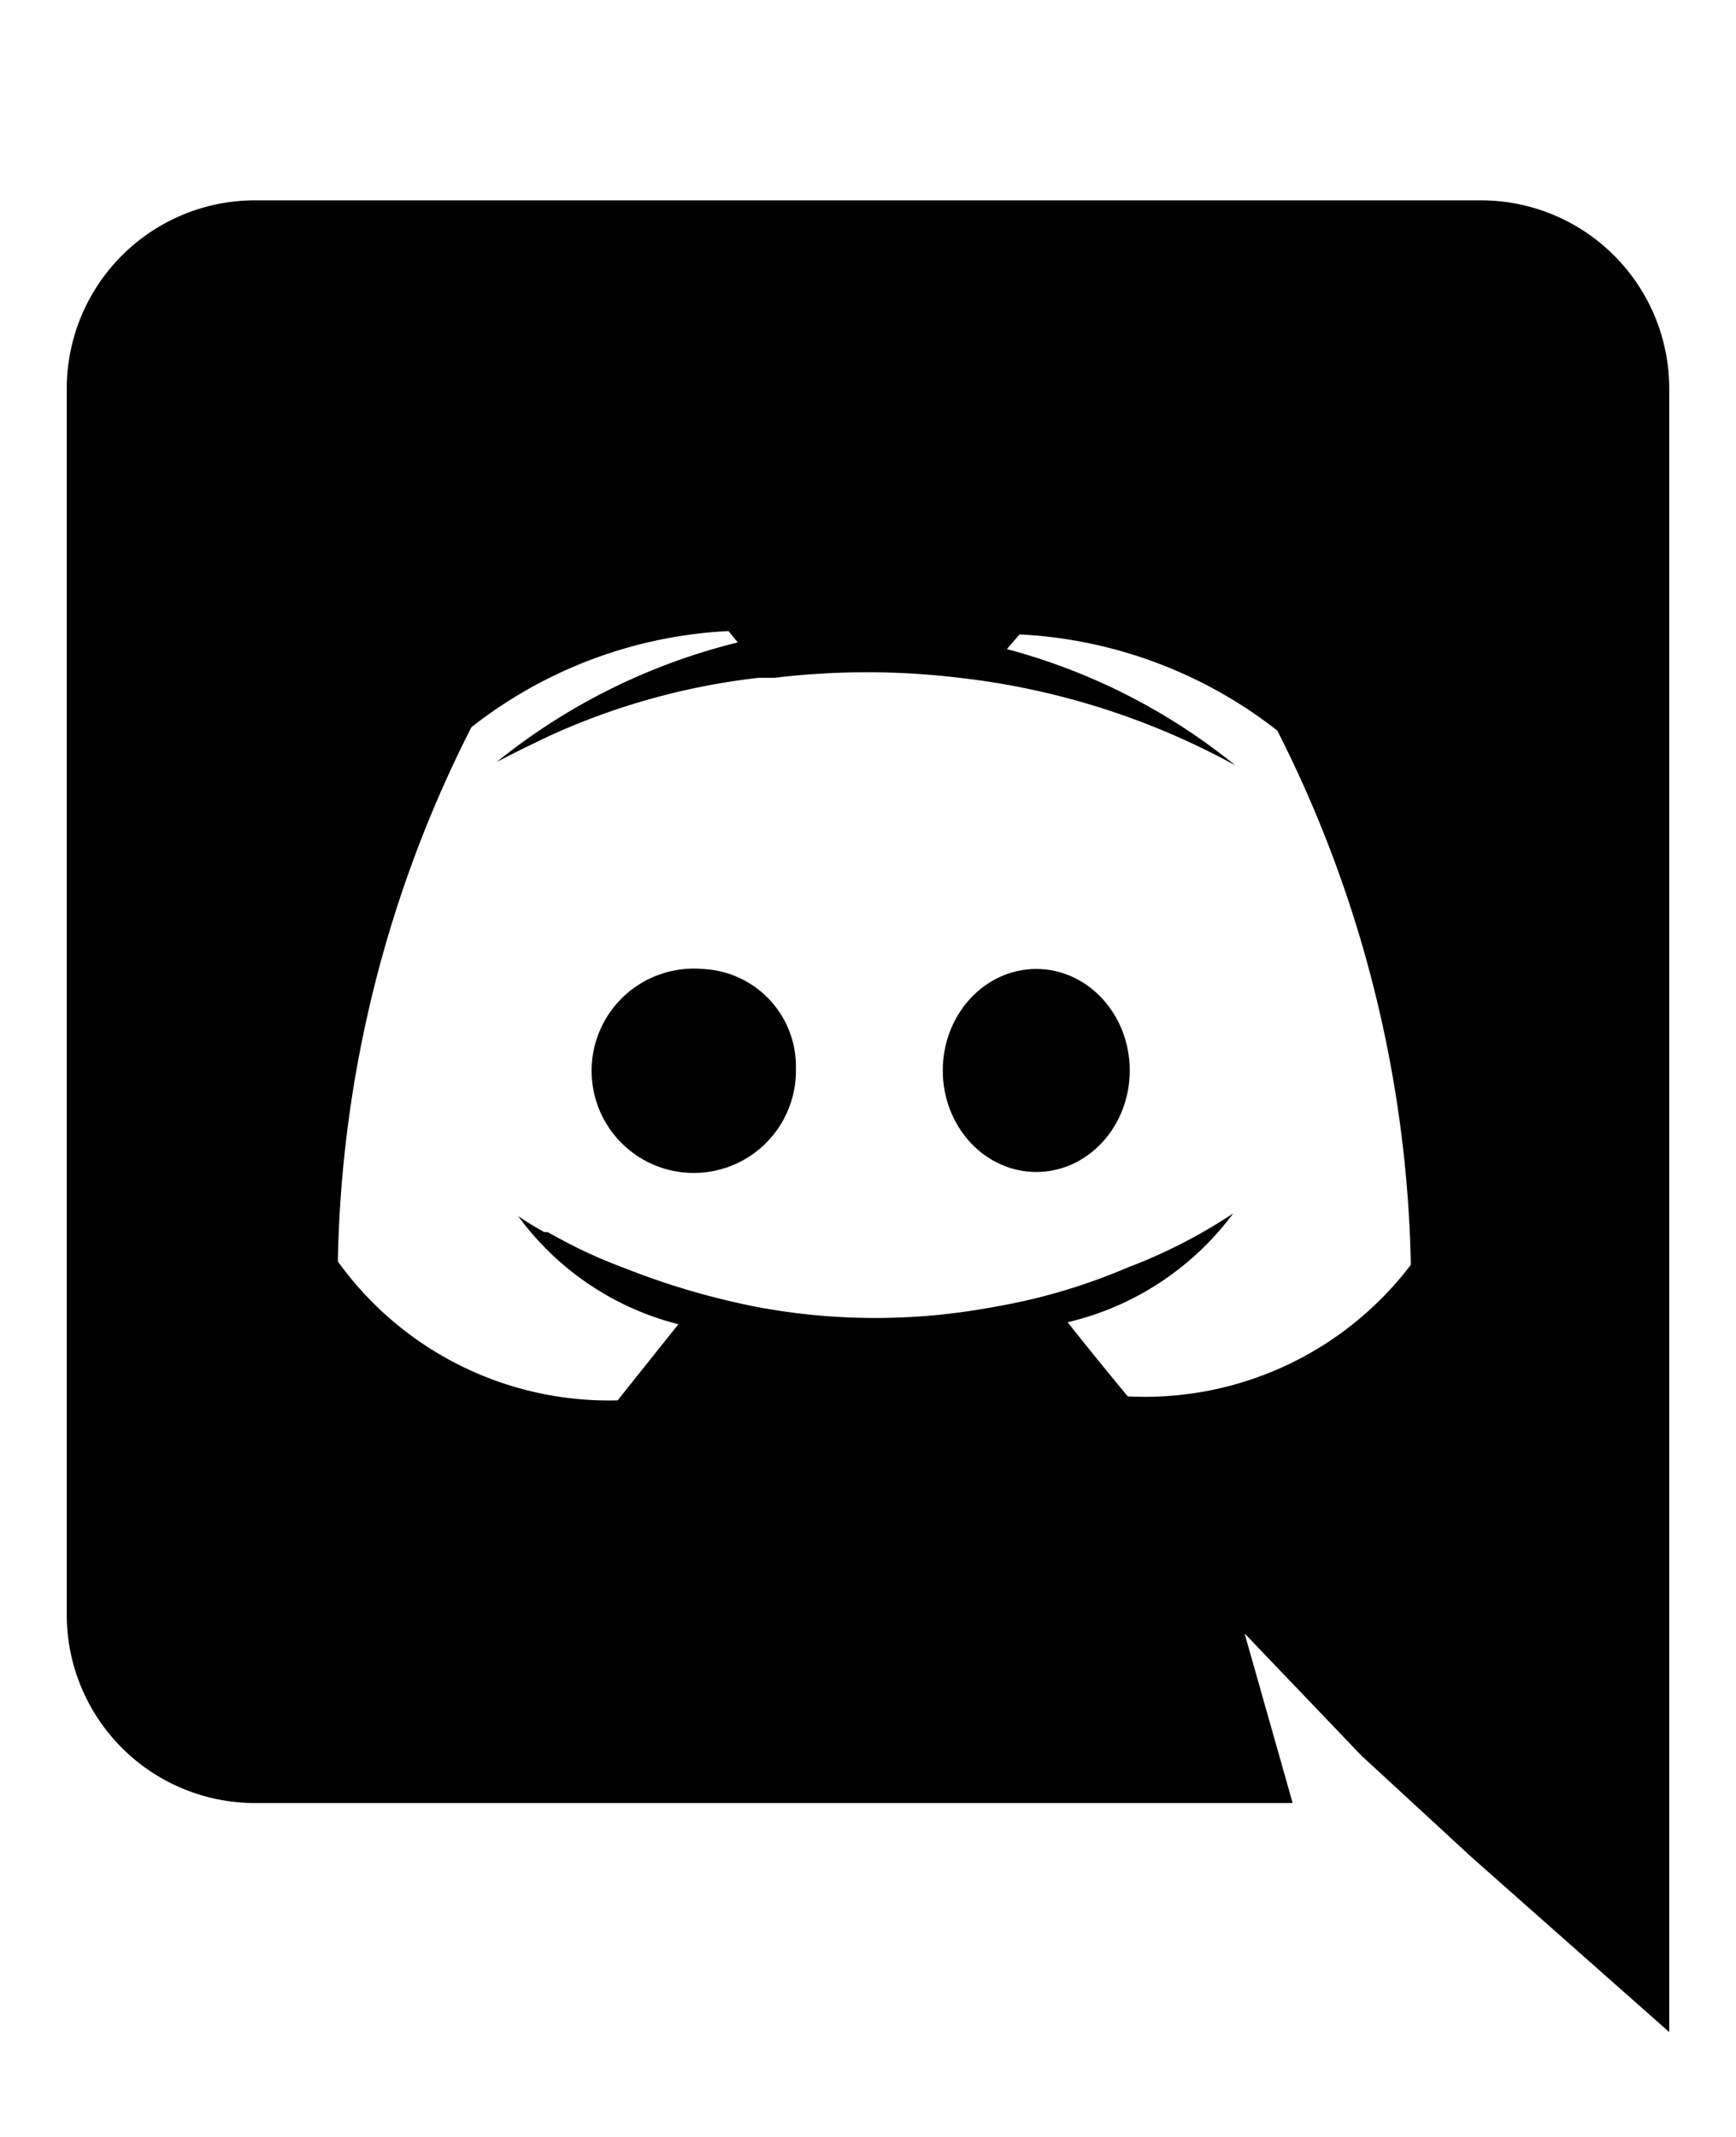 <?xml version="1.0" ?><svg viewBox="7 5 26 32" xmlns="http://www.w3.org/2000/svg"><defs><style>.cls-1{fill:none;}</style></defs><title/><g id="Discord"><path class="cls-1" d="M22.26,14.39l-.19.22a9.16,9.16,0,0,1,3.42,1.74A11.22,11.22,0,0,0,21.36,15a11.59,11.59,0,0,0-2.77,0l-.24,0a10.36,10.36,0,0,0-3.11.86c-.51.24-.81.4-.81.4A9.27,9.27,0,0,1,18,14.56l-.14-.17a6.77,6.77,0,0,0-3.85,1.44,18.34,18.34,0,0,0-2,8,5,5,0,0,0,4.19,2.08l.91-1.14a4.27,4.27,0,0,1-2.4-1.62s.14.1.39.24l.05,0,.13.07a7.31,7.31,0,0,0,1,.46,11.3,11.3,0,0,0,2,.59,9.61,9.61,0,0,0,3.56,0,8.85,8.85,0,0,0,2-.59,7.92,7.92,0,0,0,1.58-.81A4.32,4.32,0,0,1,23,24.8c.41.52.9,1.11.9,1.11a5,5,0,0,0,4.2-2.08,18.41,18.41,0,0,0-2-8A6.81,6.81,0,0,0,22.26,14.39Zm-4.74,8.16A1.53,1.53,0,1,1,18.92,21,1.47,1.47,0,0,1,17.52,22.55Zm5,0a1.53,1.53,0,0,1,0-3,1.53,1.53,0,0,1,0,3Z"/><path d="M29.19,8H10.81A2.82,2.82,0,0,0,8,10.83V29.17A2.82,2.82,0,0,0,10.81,32H26.36l-.72-2.54,1.75,1.83,1.66,1.53L32,35.43V10.83A2.82,2.82,0,0,0,29.19,8Zm-5.3,17.91s-.49-.59-.9-1.11a4.32,4.32,0,0,0,2.48-1.63,7.92,7.92,0,0,1-1.58.81,8.85,8.85,0,0,1-2,.59,9.61,9.61,0,0,1-3.56,0,11.3,11.3,0,0,1-2-.59,7.31,7.31,0,0,1-1-.46l-.13-.07-.05,0c-.25-.14-.39-.24-.39-.24a4.27,4.27,0,0,0,2.4,1.62l-.91,1.14a5,5,0,0,1-4.19-2.08,18.34,18.34,0,0,1,2-8,6.77,6.77,0,0,1,3.85-1.44l.14.17a9.27,9.27,0,0,0-3.61,1.79s.3-.16.81-.4a10.36,10.36,0,0,1,3.11-.86l.24,0a11.59,11.59,0,0,1,2.77,0,11.22,11.22,0,0,1,4.13,1.31,9.16,9.16,0,0,0-3.42-1.74l.19-.22a6.81,6.81,0,0,1,3.86,1.44,18.41,18.41,0,0,1,2,8A5,5,0,0,1,23.89,25.91Z"/><ellipse cx="22.52" cy="21.03" rx="1.4" ry="1.52"/><path d="M17.52,19.51A1.53,1.53,0,1,0,18.92,21,1.46,1.46,0,0,0,17.52,19.51Z"/></g></svg>